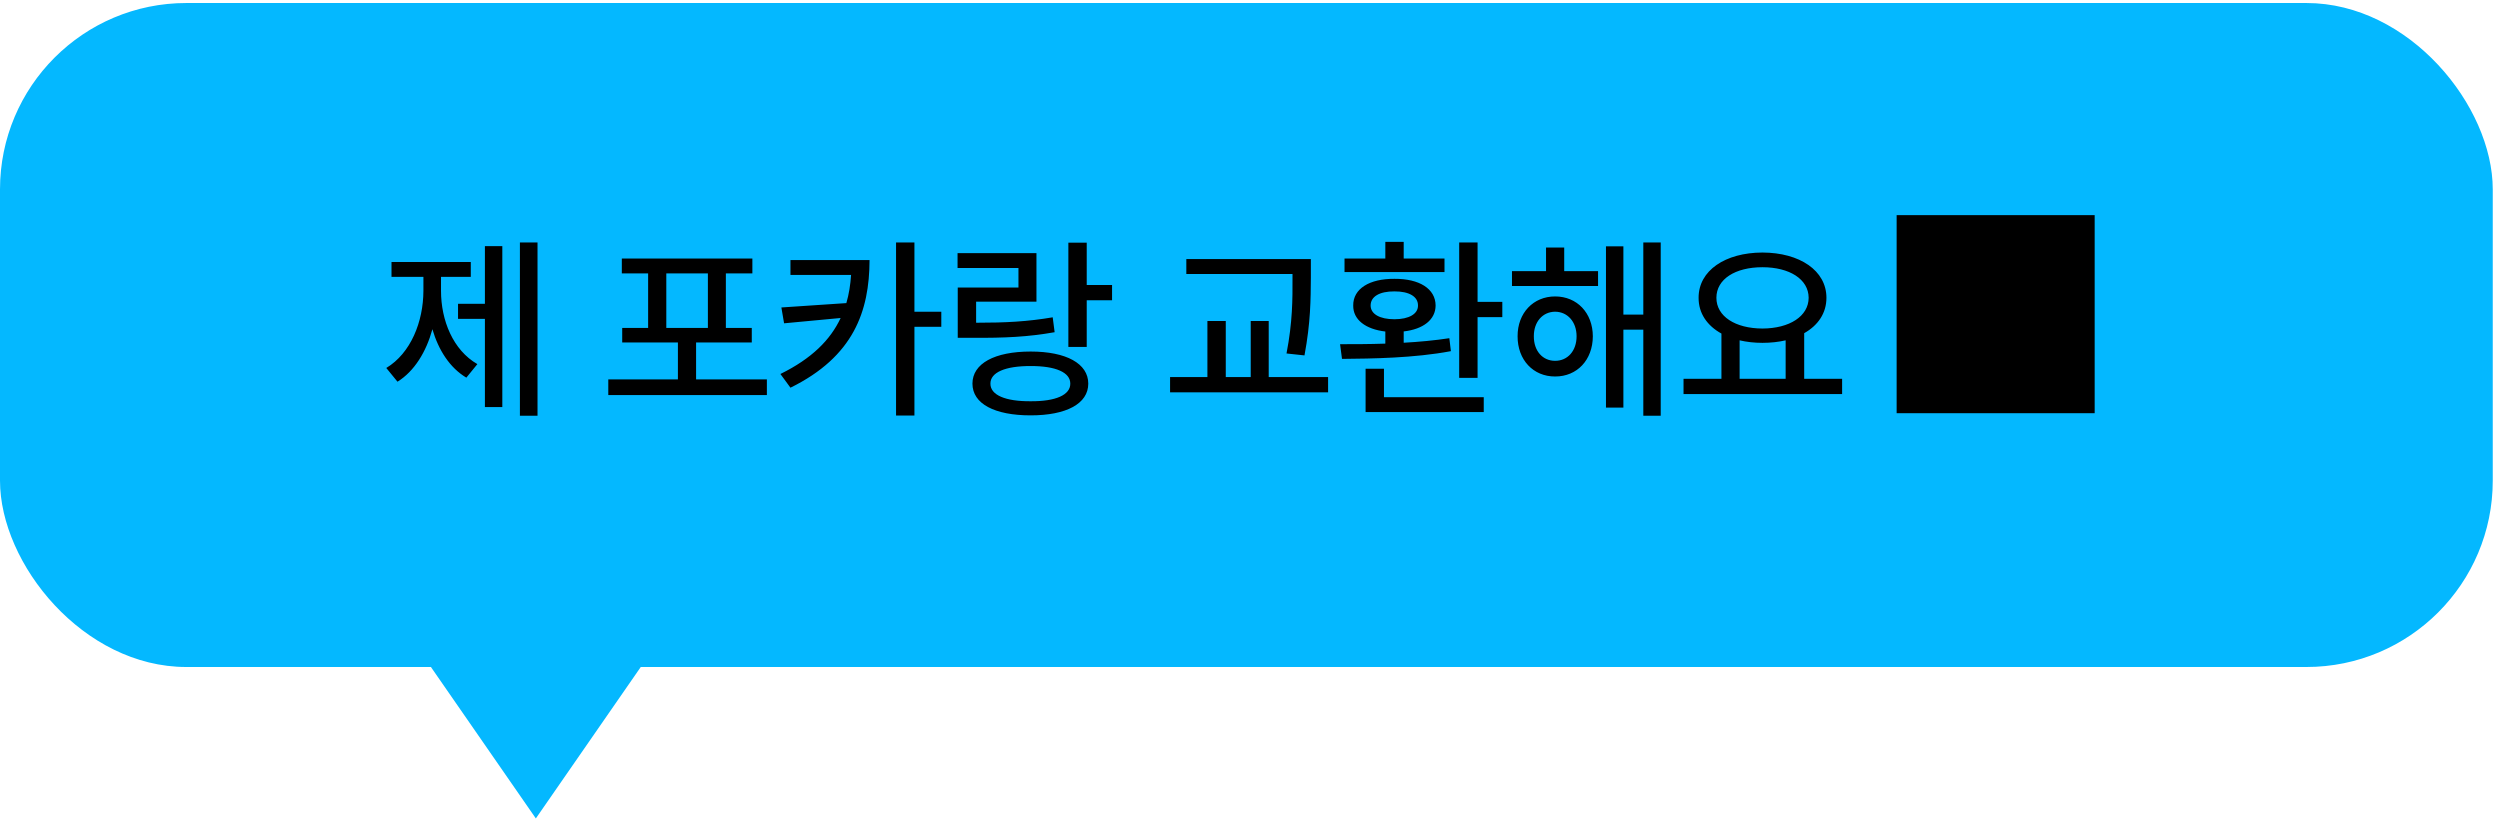 <svg width="136" height="45" viewBox="0 0 136 45" fill="none" xmlns="http://www.w3.org/2000/svg">
<rect y="0.164" width="135.606" height="36.121" rx="10.139" fill="#04B8FF"/>
<path d="M29.241 13.191V22.617H28.283V13.191H29.241ZM21.014 20.018C22.35 19.214 23.028 17.499 23.034 15.821V15.063H21.298V14.253H25.611V15.063H23.991V15.821C23.991 17.43 24.643 19.045 25.969 19.808L25.369 20.544C24.47 20.008 23.854 19.045 23.523 17.909C23.186 19.14 22.544 20.192 21.624 20.765L21.014 20.018ZM24.917 17.346V16.526H26.379V13.391H27.326V22.143H26.379V17.346H24.917ZM41.718 20.639V21.491H33.091V20.639H36.878V18.63H33.848V17.841H35.258V14.874H33.827V14.064H40.929V14.874H39.487V17.841H40.897V18.63H37.867V20.639H41.718ZM36.247 17.841H38.509V14.874H36.247V17.841ZM47.304 14.148C47.293 16.931 46.441 19.398 43.001 21.091L42.454 20.345C44.158 19.508 45.173 18.493 45.731 17.299L42.654 17.588L42.507 16.726L46.041 16.489C46.184 16.005 46.262 15.495 46.299 14.958H43.001V14.148H47.304ZM48.745 22.606V13.191H49.745V16.957H51.207V17.777H49.745V22.606H48.745ZM59.118 13.201V15.505H60.496V16.336H59.118V18.872H58.119V13.201H59.118ZM52.091 14.579V13.769H56.383V16.41H53.101V17.557C54.736 17.557 55.894 17.494 57.267 17.262L57.372 18.072C55.915 18.33 54.668 18.388 52.859 18.377H52.101V15.642H55.404V14.579H52.091ZM52.901 20.87C52.901 19.776 54.105 19.124 56.067 19.124C58.003 19.124 59.202 19.776 59.202 20.87C59.202 21.965 58.003 22.596 56.067 22.596C54.105 22.596 52.901 21.965 52.901 20.87ZM53.879 20.87C53.874 21.486 54.684 21.838 56.067 21.828C57.43 21.838 58.229 21.486 58.224 20.87C58.229 20.26 57.43 19.908 56.067 19.913C54.684 19.908 53.874 20.26 53.879 20.87ZM71.311 14.095V15.105C71.301 16.289 71.301 17.53 70.964 19.334L69.986 19.229C70.317 17.525 70.317 16.263 70.312 15.105V14.905H64.536V14.095H71.311ZM63.652 21.344V20.513H65.683V17.462H66.682V20.513H68.039V17.462H69.018V20.513H72.248V21.344H63.652ZM80.38 13.191V16.42H81.726V17.252H80.38V20.555H79.38V13.191H80.38ZM72.9 18.724C73.626 18.724 74.473 18.724 75.362 18.693V18.035C74.288 17.909 73.605 17.393 73.615 16.62C73.605 15.705 74.504 15.158 75.856 15.168C77.208 15.158 78.092 15.705 78.097 16.62C78.092 17.393 77.424 17.909 76.361 18.03V18.645C77.203 18.598 78.055 18.519 78.844 18.398L78.928 19.103C76.919 19.482 74.651 19.508 73.005 19.524L72.9 18.724ZM73.142 14.8V14.064H75.362V13.159H76.361V14.064H78.581V14.8H73.142ZM74.288 22.417V20.06H75.288V21.607H80.716V22.417H74.288ZM74.562 16.62C74.562 17.078 75.051 17.367 75.856 17.367C76.65 17.367 77.145 17.078 77.139 16.62C77.145 16.131 76.65 15.847 75.856 15.852C75.051 15.847 74.562 16.131 74.562 16.62ZM86.934 14.748V15.558H82.252V14.748H84.104V13.464H85.093V14.748H86.934ZM82.557 18.293C82.552 17.025 83.415 16.126 84.598 16.126C85.792 16.126 86.645 17.025 86.65 18.293C86.645 19.582 85.792 20.486 84.598 20.481C83.415 20.486 82.552 19.582 82.557 18.293ZM83.441 18.293C83.436 19.093 83.92 19.629 84.598 19.629C85.277 19.629 85.766 19.093 85.766 18.293C85.766 17.509 85.277 16.962 84.598 16.957C83.92 16.962 83.436 17.509 83.441 18.293ZM87.365 22.175V13.401H88.312V17.115H89.396V13.191H90.343V22.617H89.396V17.935H88.312V22.175H87.365ZM100.211 20.608V21.439H91.584V20.608H93.646V18.146C92.873 17.72 92.399 17.046 92.404 16.2C92.399 14.716 93.856 13.743 95.876 13.738C97.901 13.743 99.358 14.716 99.358 16.2C99.358 17.031 98.906 17.699 98.148 18.125V20.608H100.211ZM93.372 16.2C93.372 17.209 94.398 17.867 95.876 17.872C97.344 17.867 98.385 17.209 98.391 16.2C98.385 15.184 97.344 14.537 95.876 14.537C94.398 14.537 93.372 15.184 93.372 16.2ZM94.635 20.608H97.139V18.514C96.755 18.603 96.329 18.651 95.876 18.651C95.434 18.651 95.013 18.603 94.635 18.514V20.608ZM103.177 22.477H113.95V11.704H103.177V22.477Z" fill="black"/>
<path d="M29.15 44.523L22.564 35.018L35.735 35.018L29.15 44.523Z" fill="#04B8FF"/>
</svg>
